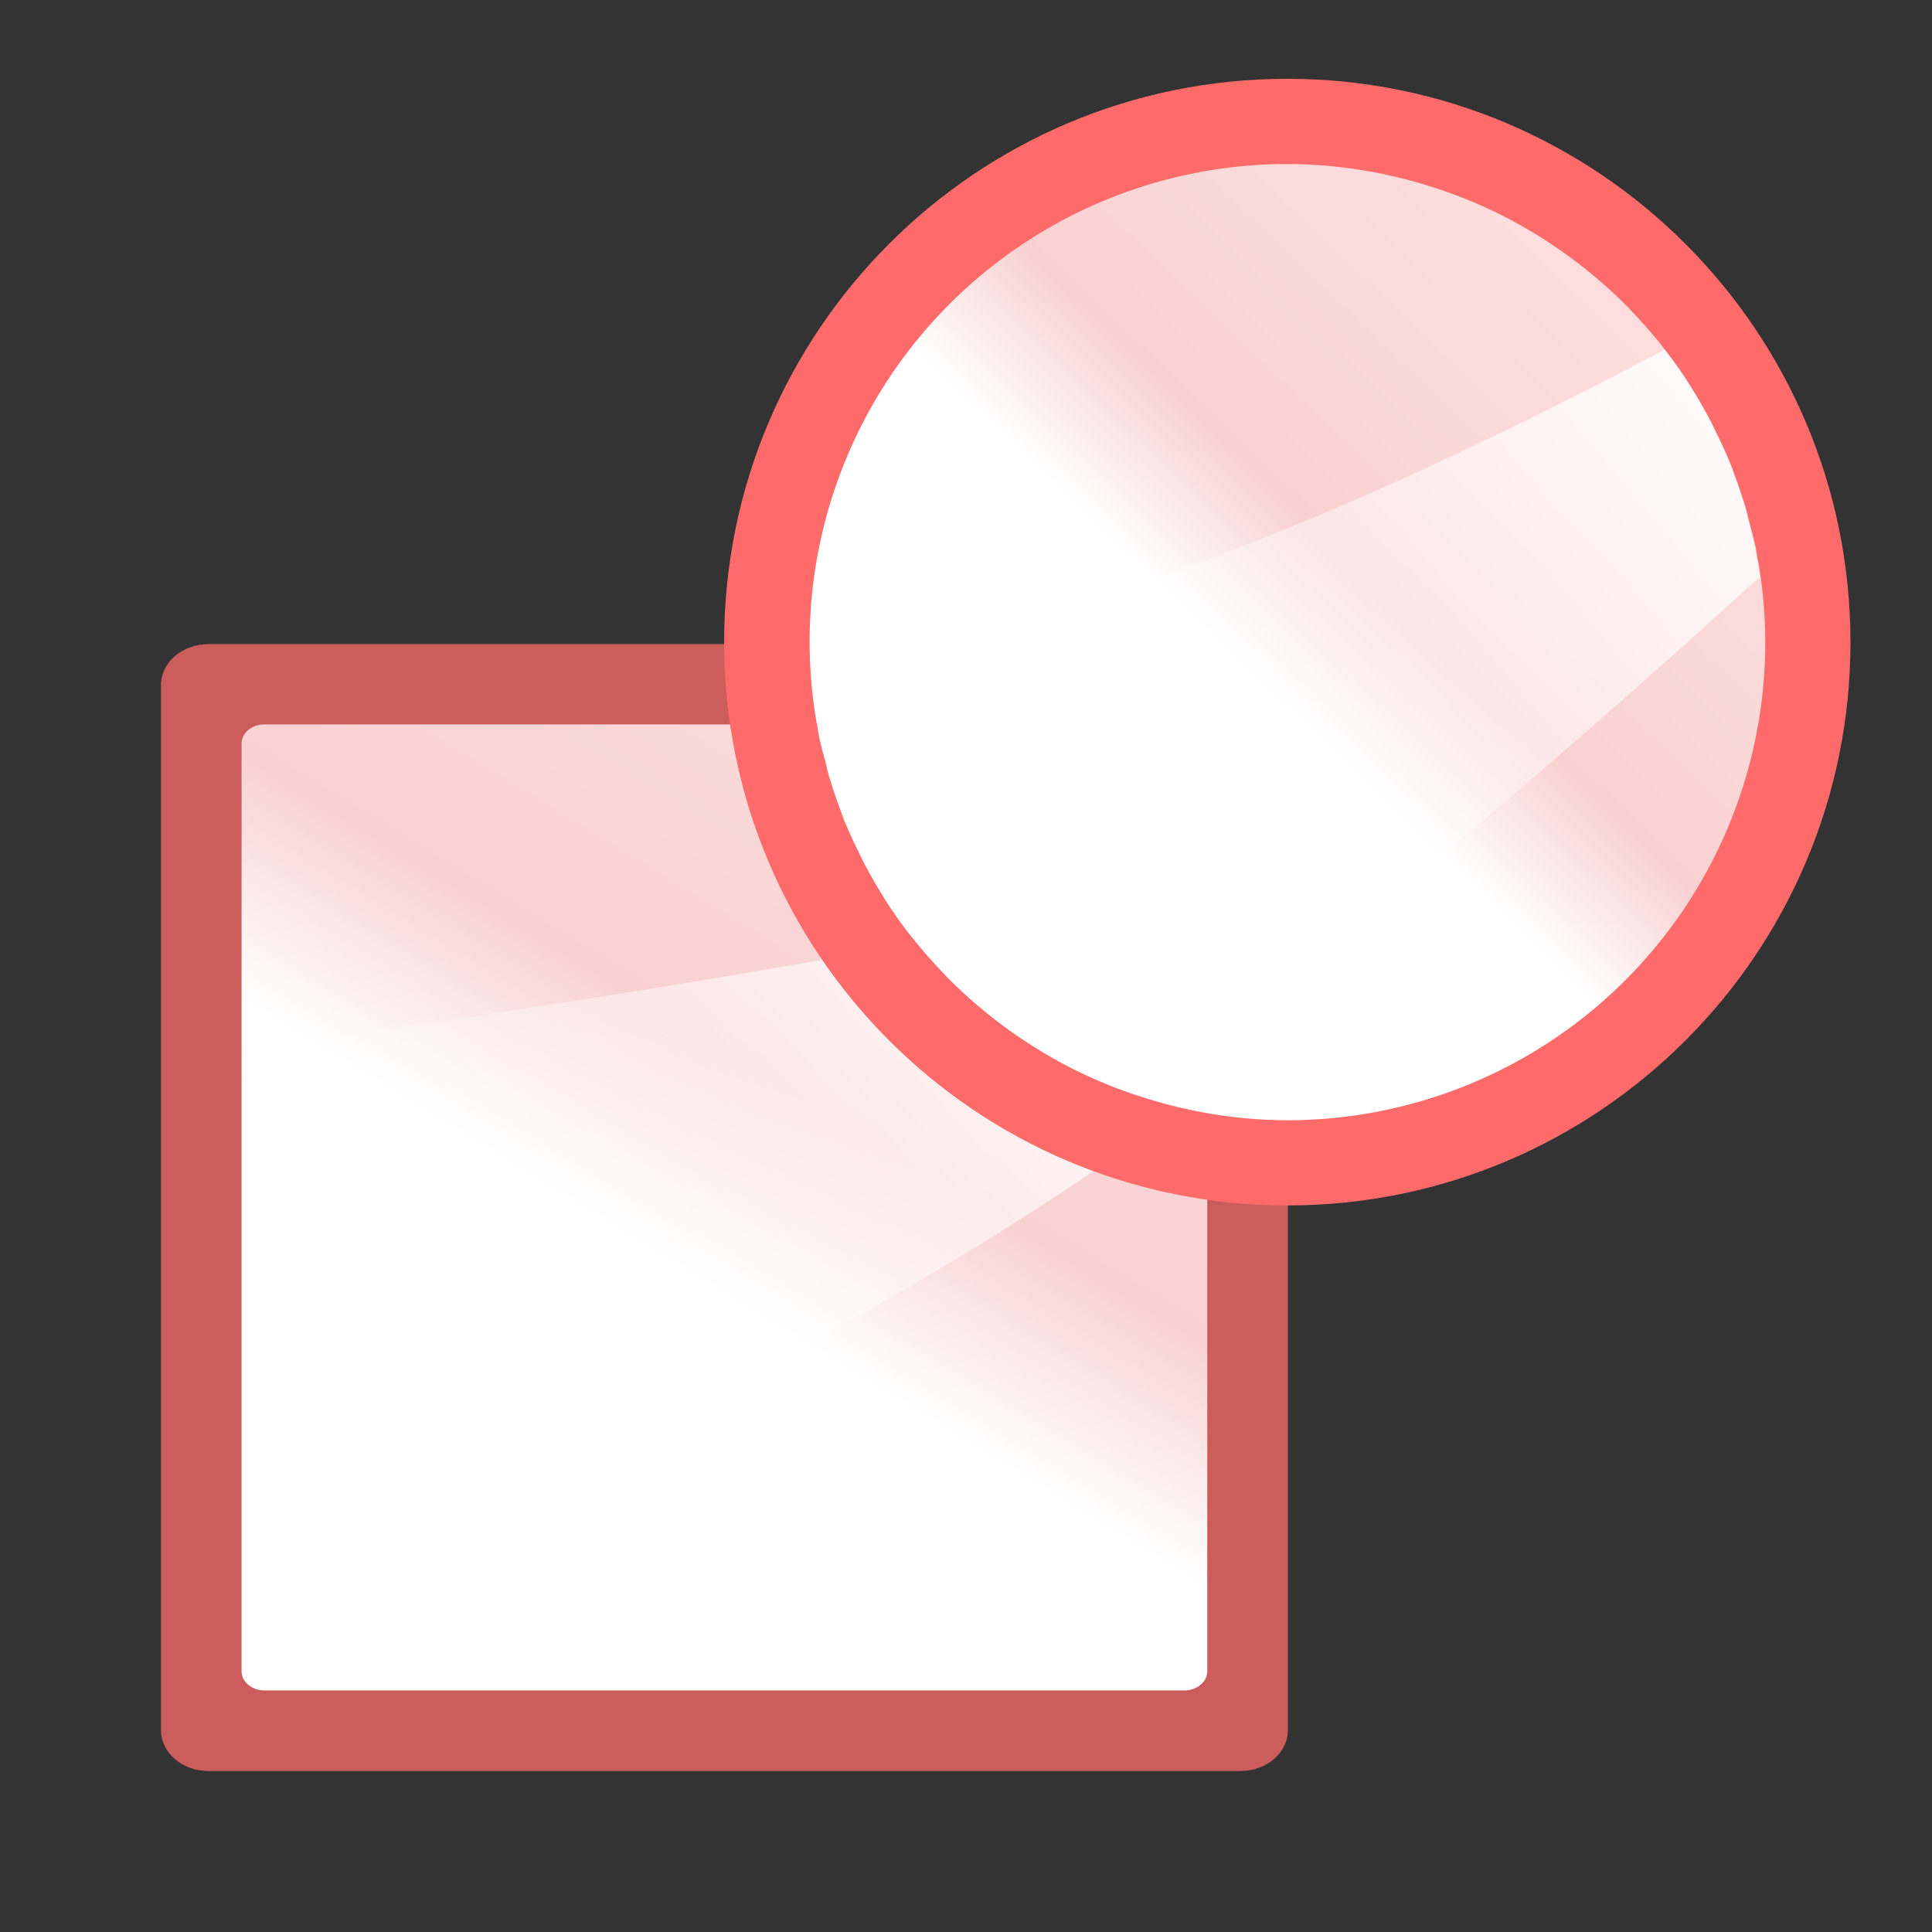<svg height="24" viewBox="0 0 6.35 6.35" width="24" xmlns="http://www.w3.org/2000/svg" xmlns:xlink="http://www.w3.org/1999/xlink"><rect x="0" y="0" width="6.35" height="6.35" fill="#333333" stroke="none"/><linearGradient id="a" gradientUnits="userSpaceOnUse" x1="3.098" x2="5.152" xlink:href="#f" y1="293.634" y2="291.494"/><linearGradient id="b" gradientUnits="userSpaceOnUse" x1="5.979" x2="3.499" xlink:href="#c" y1="291.575" y2="293.648"/><linearGradient id="c"><stop offset="0" stop-color="#fff"/><stop offset="1" stop-color="#fff" stop-opacity="0"/></linearGradient><linearGradient id="d" gradientTransform="matrix(0 .028 .038 0 .076 292.782)" gradientUnits="userSpaceOnUse" x1="119.576" x2="16" xlink:href="#f" y1="23.793" y2="109.651"/><linearGradient id="e" gradientTransform="matrix(0 -.068 -.085 0 5.216 300.343)" gradientUnits="userSpaceOnUse" x1="94.007" x2="72.584" xlink:href="#c" y1="11.555" y2="41.111"/><linearGradient id="f"><stop offset="0" stop-color="#fff"/><stop offset=".426" stop-color="#fff"/><stop offset=".589" stop-color="#f9d1d1"/><stop offset=".802" stop-color="#fbd9d9"/><stop offset="1" stop-color="#fdd"/></linearGradient><linearGradient id="g" gradientTransform="matrix(.033 0 0 .033 8.161 289.827)" gradientUnits="userSpaceOnUse" x1="46.592" x2="118.246" y1="40" y2="40"><stop offset="0" stop-color="#ff6b6b"/><stop offset=".5" stop-color="#fc4141"/><stop offset="1" stop-color="#ff9f9f"/></linearGradient><linearGradient id="h" gradientUnits="userSpaceOnUse" x1=".529" x2="4.233" xlink:href="#g" y1="294.619" y2="294.619"/><linearGradient id="i" gradientUnits="userSpaceOnUse" x1="2.38" x2="6.082" xlink:href="#g" y1="292.76" y2="292.76"/><g transform="translate(0 -290.65)"><g stroke-width=".037"><path d="m.686 292.767c-.087 0-.157.06-.157.135v3.434c0 .075.07.135.157.135h3.39c.087 0 .157-.06.157-.135v-3.434c0-.075-.07-.135-.157-.135z" fill="url(#h)" opacity=".75"/><g fill-rule="evenodd"><path d="m.869 293.031c-.042 0-.075.028-.075.063v1.836 1.213c0 .035.034.063.075.063h1.209 1.815c.021 0 .04-.007.053-.019.014-.011.022-.027.022-.044v-1.836-1.213c0-.035-.034-.063-.075-.063h-1.209z" fill="url(#d)"/><path d="m3.969 293.56c-.682.161-2.521.465-3.175.532v1.849c.968-.39 2.375-1.07 3.175-1.72z" fill="url(#e)"/></g></g><g><path d="m4.231 290.909c-1.022 0-1.851.829-1.851 1.852 0 1.022.829 1.851 1.851 1.851 1.022-0 1.851-.829 1.851-1.851 0-1.022-.829-1.852-1.851-1.852z" fill="url(#i)" stroke-width=".05"/><path d="m4.231 291.189a1.571 1.571 0 0 0 -1.566 1.459 1.571 1.571 0 0 0 -.004.111 1.571 1.571 0 0 0 .008.157 1.571 1.571 0 0 0 0 .001 1.571 1.571 0 0 0 .016.114h.001a1.571 1.571 0 0 0 .002.014 1.571 1.571 0 0 1 -.003-.014 1.571 1.571 0 0 0 .006.033 1.571 1.571 0 0 0 .001.007 1.571 1.571 0 0 0 .022.087 1.571 1.571 0 0 0 .009.037 1.571 1.571 0 0 0 .037.111 1.571 1.571 0 0 0 .014.039 1.571 1.571 0 0 0 .046.101 1.571 1.571 0 0 0 .019.039 1.571 1.571 0 0 0 .061.107 1.571 1.571 0 0 0 .016.026 1.571 1.571 0 0 0 .087.12 1.571 1.571 0 0 0 .002.002 1.571 1.571 0 0 0 .096.109 1.571 1.571 0 0 0 .011.012 1.571 1.571 0 0 0 .112.103 1.571 1.571 0 0 0 .126.095 1.571 1.571 0 0 0 .134.082 1.571 1.571 0 0 0 .142.068 1.571 1.571 0 0 0 .148.053 1.571 1.571 0 0 0 .351.066 1.571 1.571 0 0 0 .107.004 1.571 1.571 0 0 0 1.57-1.57 1.571 1.571 0 0 0 -.008-.157 1.571 1.571 0 0 0 -.016-.114h-.001a1.571 1.571 0 0 0 -.002-.014 1.571 1.571 0 0 1 .003.014 1.571 1.571 0 0 0 -.006-.033 1.571 1.571 0 0 0 -.001-.007 1.571 1.571 0 0 0 -.022-.087 1.571 1.571 0 0 0 -.009-.037 1.571 1.571 0 0 0 -.037-.111 1.571 1.571 0 0 0 -.014-.039 1.571 1.571 0 0 0 -.046-.101 1.571 1.571 0 0 0 -.019-.039 1.571 1.571 0 0 0 -.061-.107 1.571 1.571 0 0 0 -.016-.026 1.571 1.571 0 0 0 -.087-.12 1.571 1.571 0 0 0 -.001-.002 1.571 1.571 0 0 0 -.001-.001 1.571 1.571 0 0 0 -.096-.109 1.571 1.571 0 0 0 -.008-.009 1.571 1.571 0 0 0 -.003-.003 1.571 1.571 0 0 0 -.112-.103 1.571 1.571 0 0 0 -.126-.095 1.571 1.571 0 0 0 -.134-.082 1.571 1.571 0 0 0 -.142-.068 1.571 1.571 0 0 0 -.148-.053 1.571 1.571 0 0 0 -.351-.066 1.571 1.571 0 0 0 -.107-.004z" fill="url(#a)" stroke-width=".265"/><path d="m5.472 291.799c-.832.439-1.893.927-2.799 1.02v.126a1.571 1.571 0 0 0 .015.087h1.205c.042 0 .075.028.075.063v.963c.66-.476 1.298-1.042 1.816-1.512a1.571 1.571 0 0 0 -.313-.747zm-2.775 1.289a1.571 1.571 0 0 0 .006.026 1.571 1.571 0 0 1 -.006-.026zm.096.299a1.571 1.571 0 0 0 .011.024 1.571 1.571 0 0 1 -.011-.024zm.071.142a1.571 1.571 0 0 0 .011.019 1.571 1.571 0 0 1 -.011-.019zm.082.129a1.571 1.571 0 0 0 .018.026 1.571 1.571 0 0 1 -.018-.026zm.095.123a1.571 1.571 0 0 0 .024.027 1.571 1.571 0 0 1 -.024-.027zm.103.109a1.571 1.571 0 0 0 .038.036 1.571 1.571 0 0 1 -.038-.036zm.117.103a1.571 1.571 0 0 0 .041.03 1.571 1.571 0 0 1 -.041-.03zm.131.092a1.571 1.571 0 0 0 .04.024 1.571 1.571 0 0 1 -.04-.024zm.129.073a1.571 1.571 0 0 0 .062.029 1.571 1.571 0 0 1 -.062-.029zm.137.061a1.571 1.571 0 0 0 .056.022c.001-0.0.001-.001.002-.001a1.571 1.571 0 0 1 -.058-.021z" fill="url(#b)" fill-rule="evenodd" stroke-width=".054"/></g></g></svg>